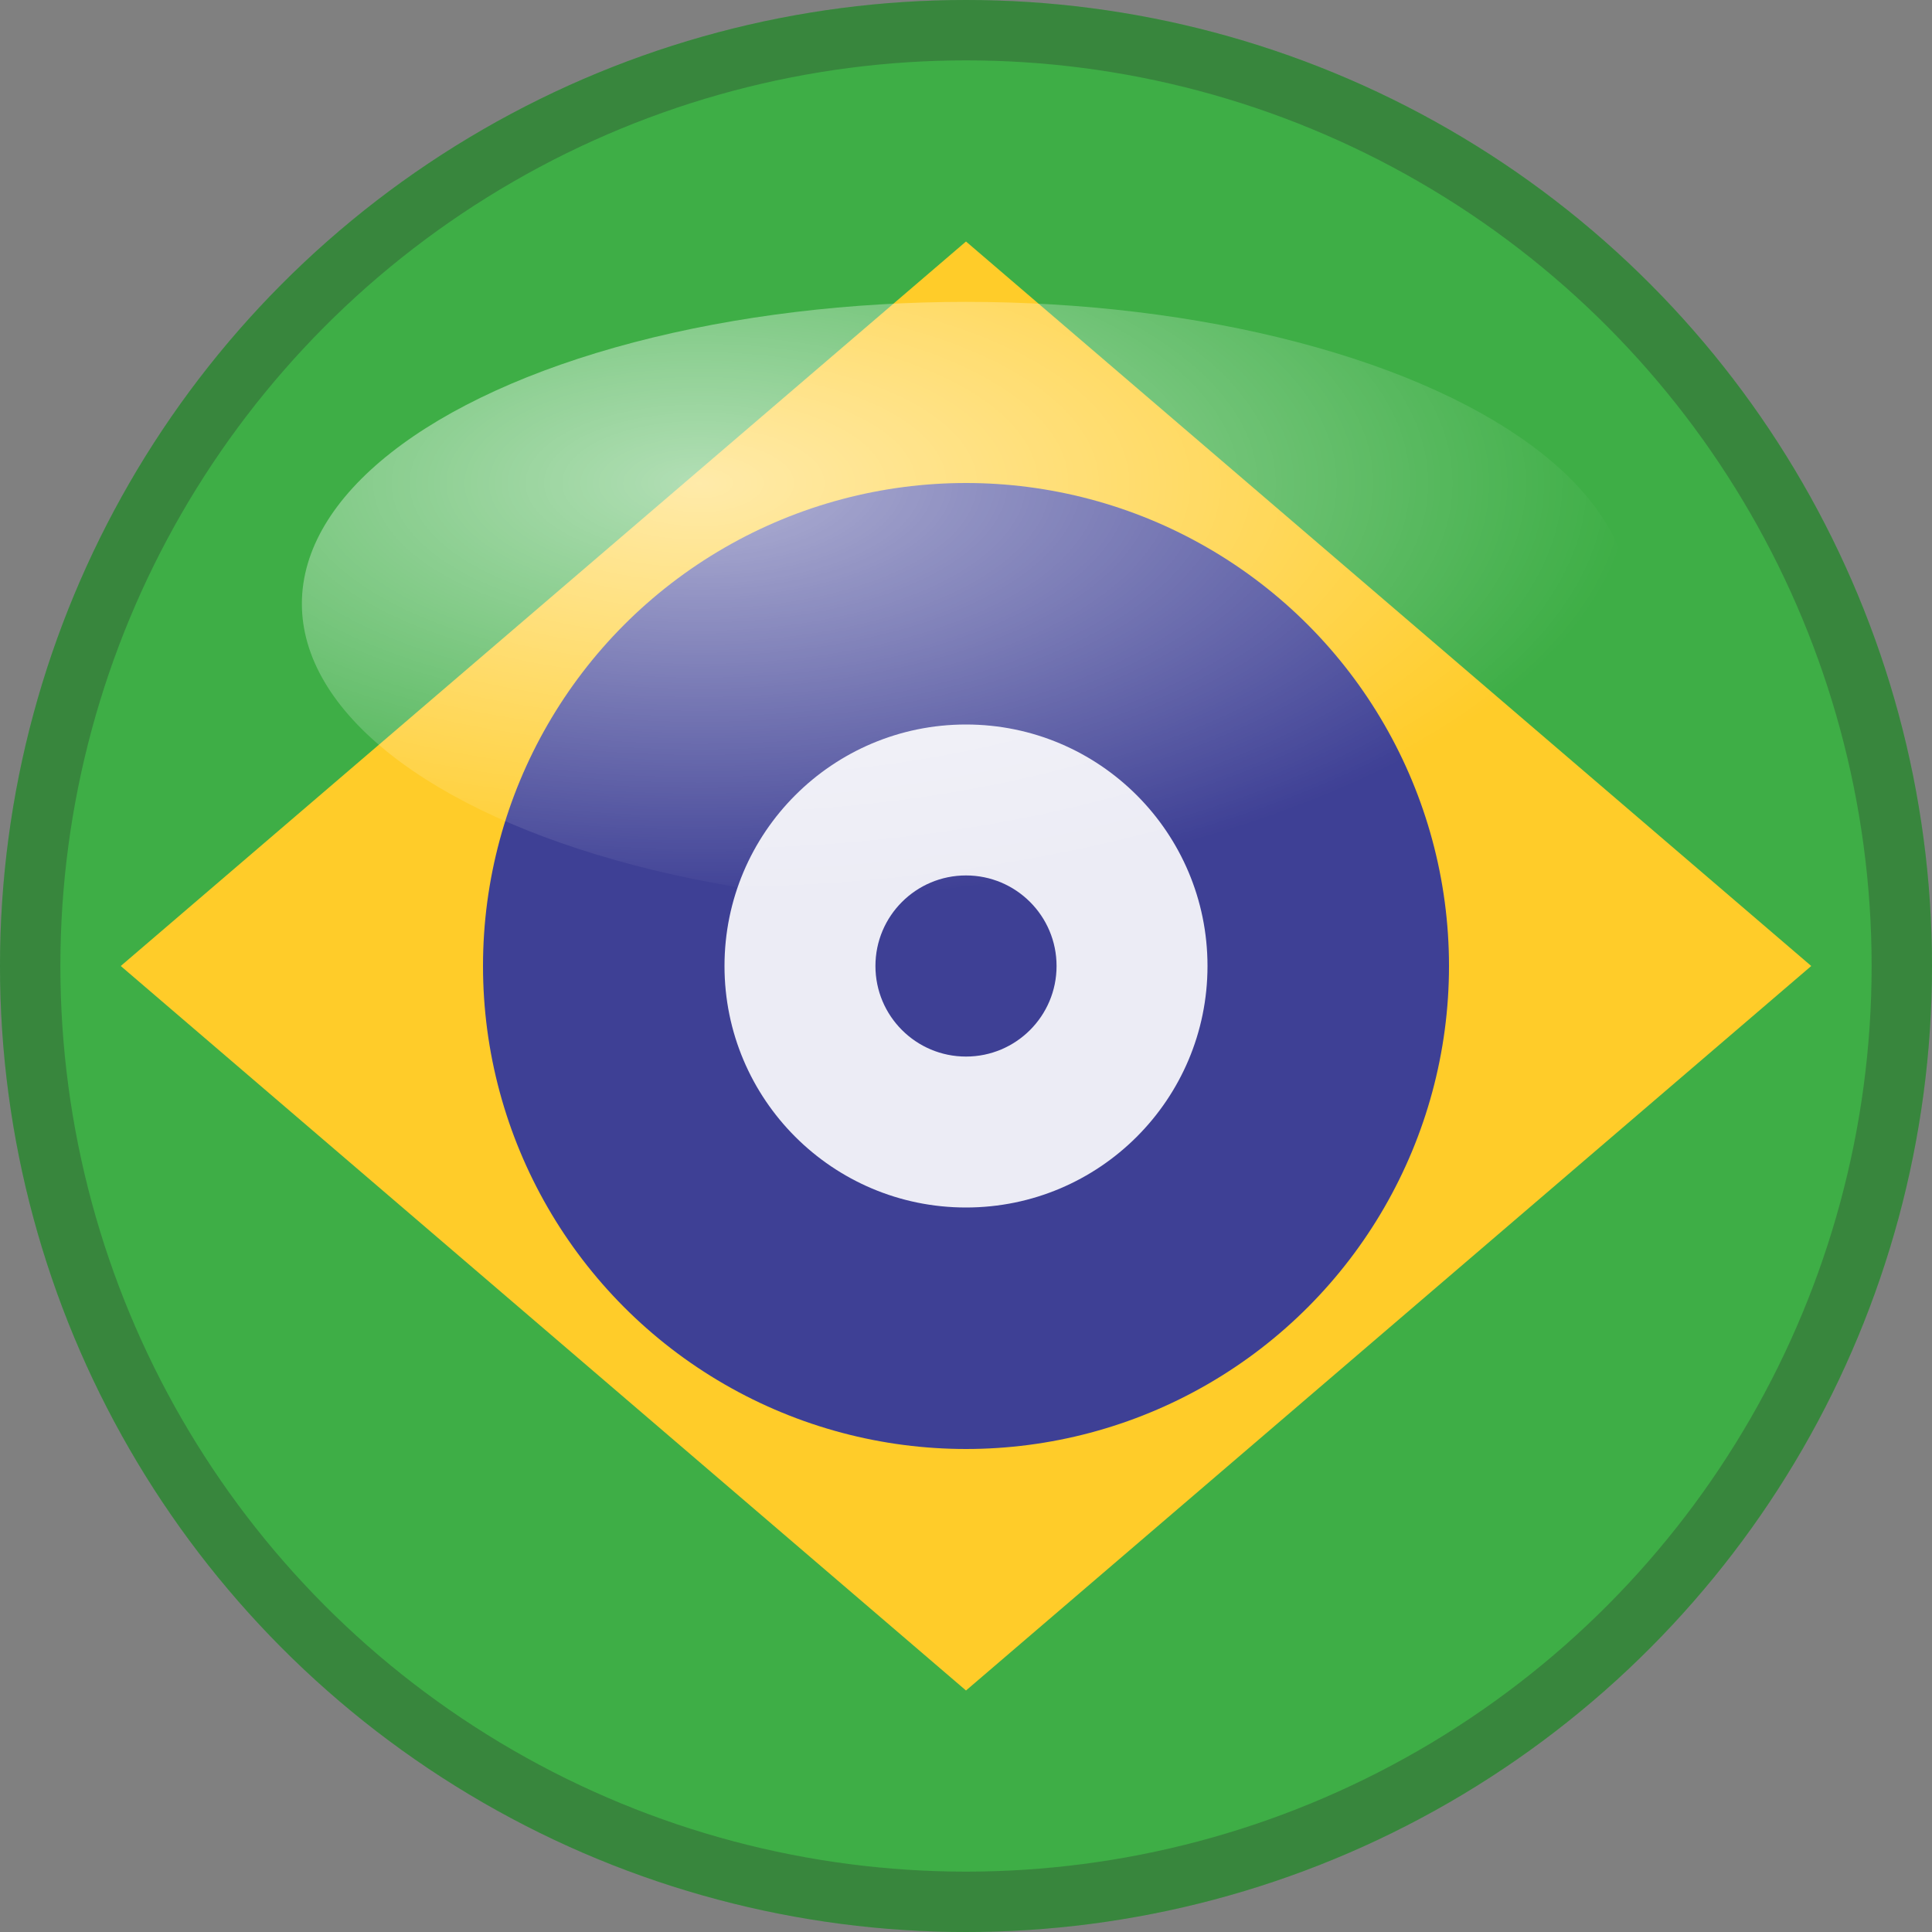 
<svg width="64" height="64" viewBox="0 0 64 64" xmlns="http://www.w3.org/2000/svg">
  <rect x="0" y="0" width="64" height="64" fill="#808080" stroke="none"/>
  <defs>
    <clipPath id="circleView">
      <circle cx="32" cy="32" r="32"/>
    </clipPath>
    <!-- Add gradient for better visual appeal -->
    <radialGradient id="glossGradient" cx="0.3" cy="0.3" r="0.7">
      <stop offset="0%" style="stop-color:white;stop-opacity:0.6"/>
      <stop offset="100%" style="stop-color:white;stop-opacity:0"/>
    </radialGradient>
  </defs>
  
  <!-- Background circle with clip -->
  <g clip-path="url(#circleView)">
    <!-- Green background -->
    <rect width="64" height="64" fill="#3EAE46"/>
    
    <!-- Yellow diamond -->
    <polygon points="32,8 60,32 32,56 4,32" fill="#FFCC29"/>
    
    <!-- Blue center circle -->
    <ellipse cx="32" cy="32" rx="16" ry="16" fill="#3E4095"/>
    
    <!-- Inner white circle for contrast -->
    <ellipse cx="32" cy="32" rx="8" ry="8" fill="white" opacity="0.9"/>
    
    <!-- Center dot -->
    <circle cx="32" cy="32" r="3" fill="#3E4095"/>
  </g>
  
  <!-- Glossy effect -->
  <ellipse cx="32" cy="20" rx="22" ry="10" fill="url(#glossGradient)"/>
  
  <!-- Border for definition -->
  <circle cx="32" cy="32" r="31" fill="none" stroke="#2a2a2a" stroke-width="2" opacity="0.3"/>
</svg>
